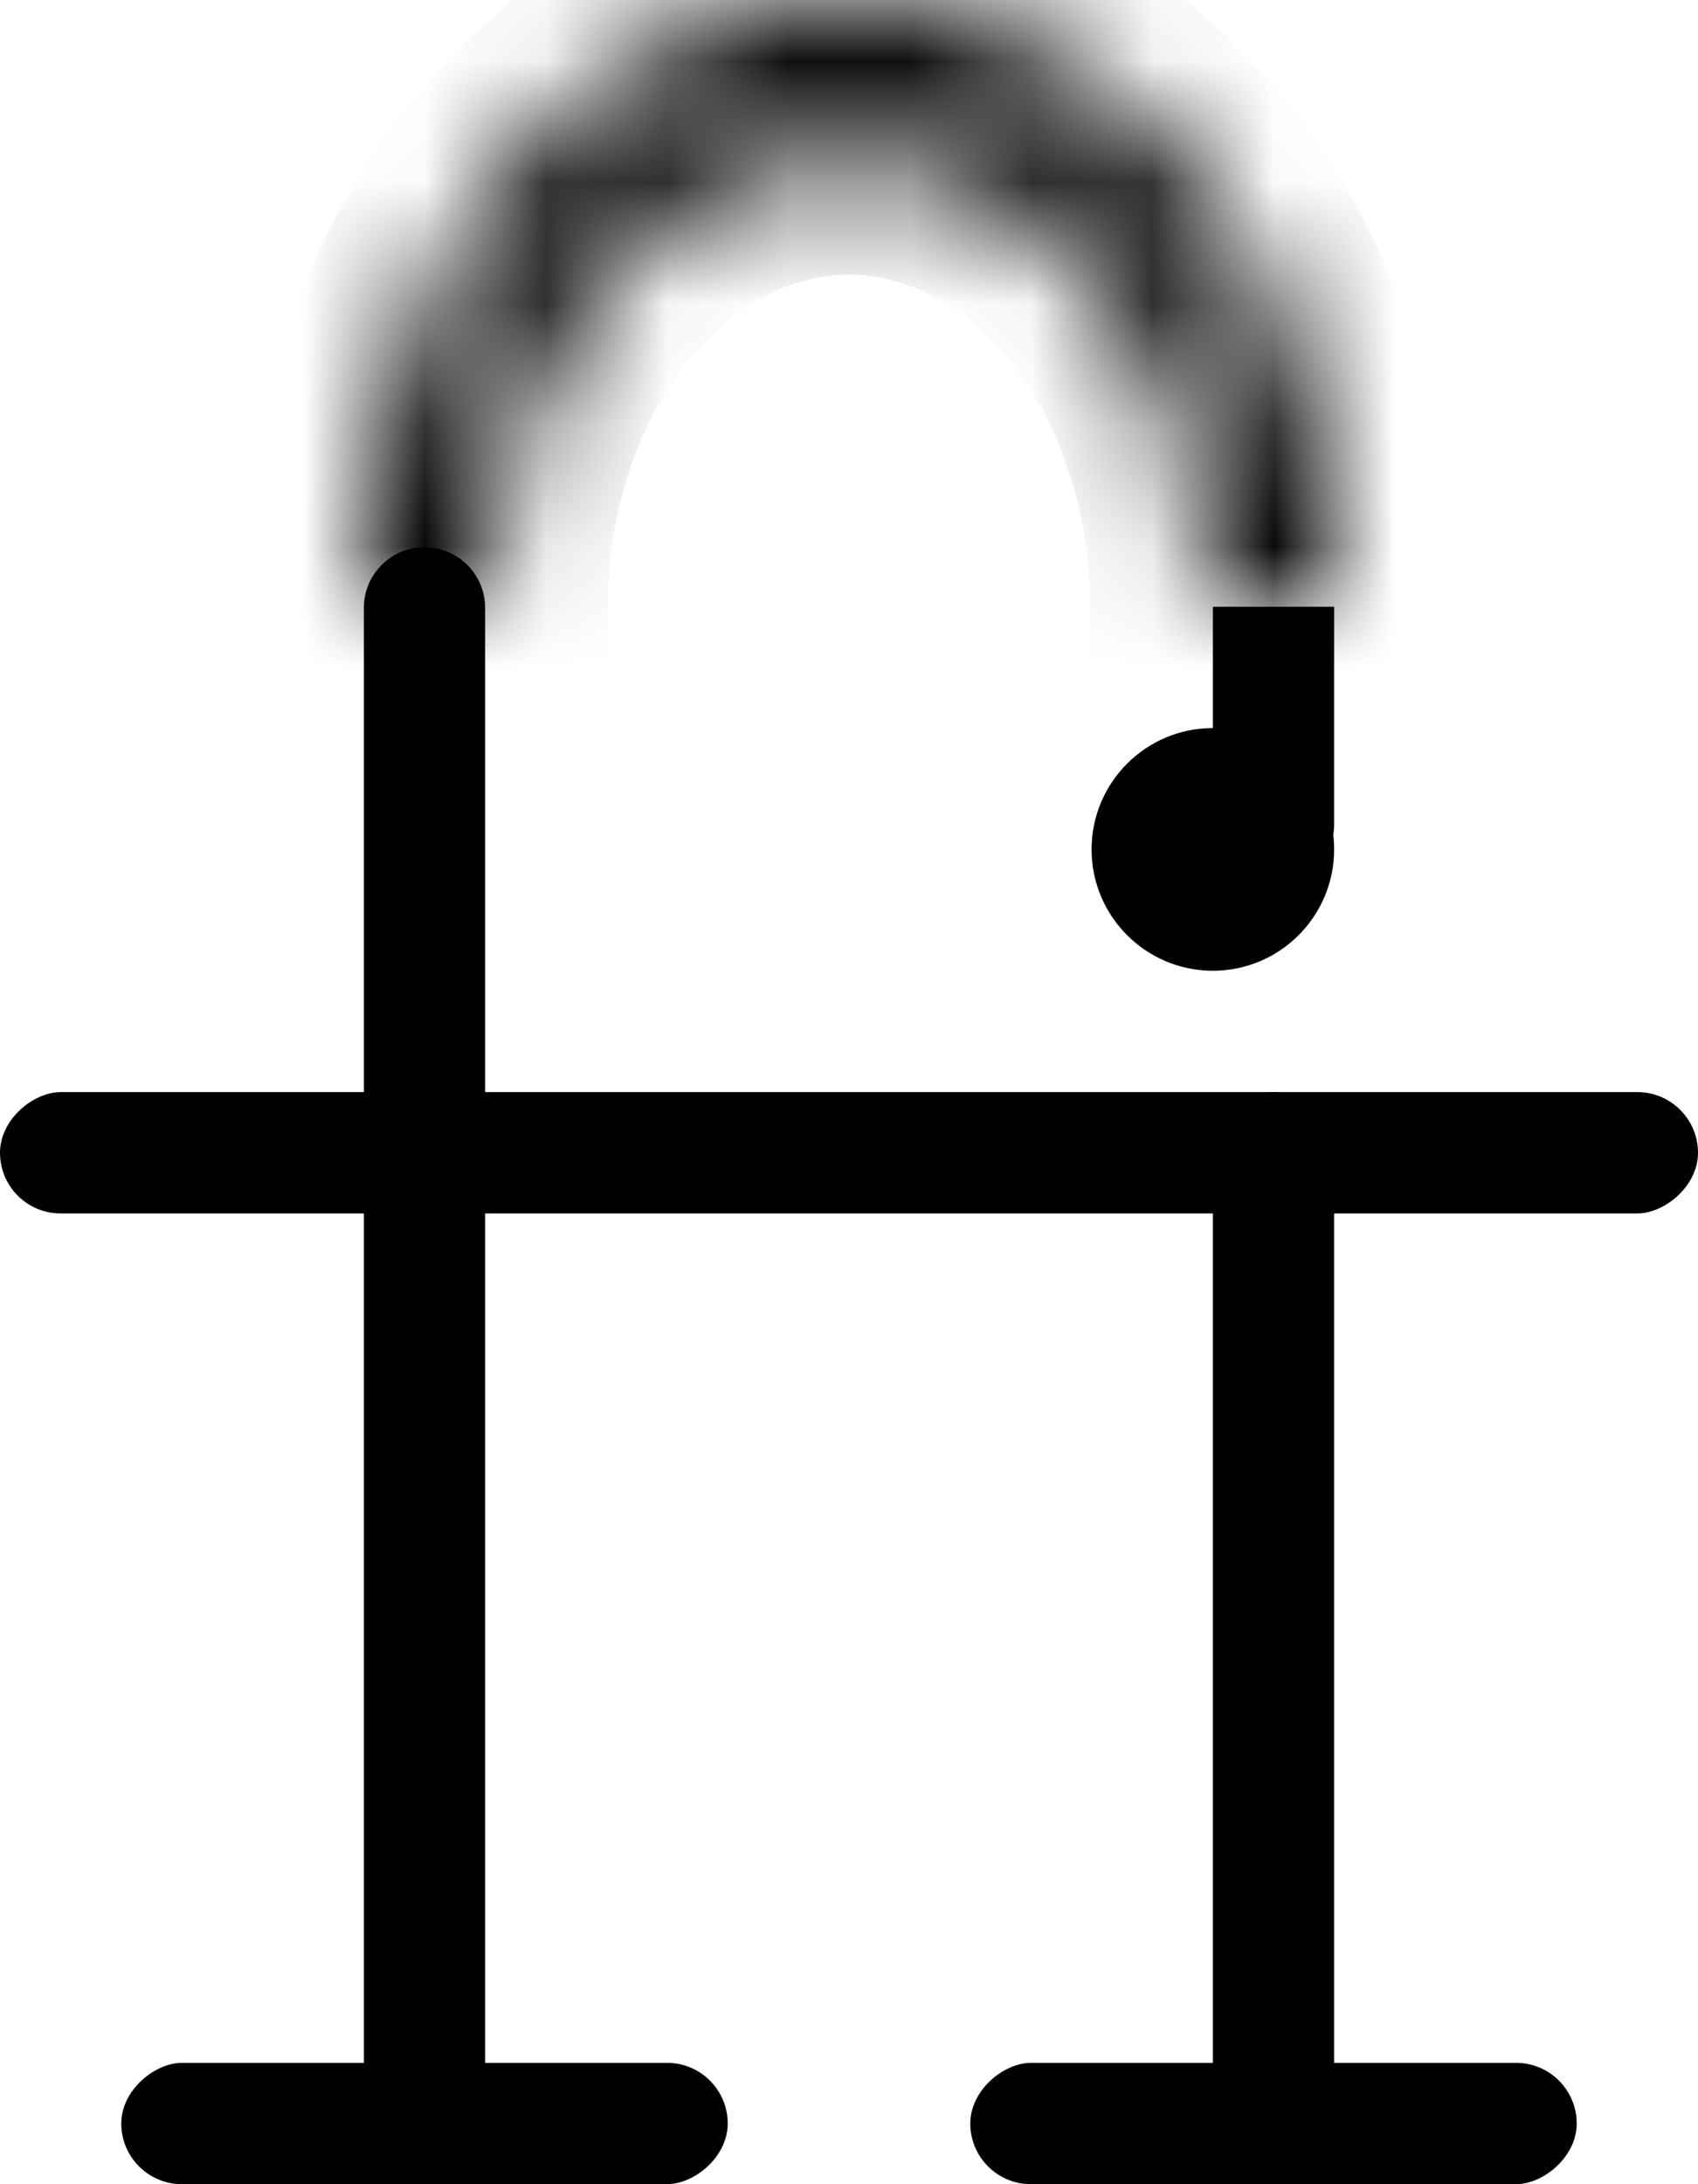 <svg width="14" height="18" viewBox="0 0 14 18" fill="none" xmlns="http://www.w3.org/2000/svg">
<g clip-path="url(#clip0_30540_4449)">
<rect x="3" y="9" width="1" height="9" rx="0.5" fill="black"/>
<path d="M3 5.01C3 4.73 3.23 4.504 3.51 4.51V4.51C3.782 4.515 4 4.737 4 5.01V9.5C4 9.776 3.776 10 3.5 10V10C3.224 10 3 9.776 3 9.5V5.01Z" fill="black"/>
<rect x="10" y="9" width="1" height="9" rx="0.5" fill="black"/>
<path d="M10 5H11V6.793C11 7.238 10.461 7.461 10.146 7.146V7.146C10.053 7.053 10 6.926 10 6.793V5Z" fill="black"/>
<rect x="14" y="9" width="1" height="14" rx="0.5" transform="rotate(90 14 9)" fill="black"/>
<rect x="6" y="17" width="1" height="5" rx="0.5" transform="rotate(90 6 17)" fill="black"/>
<rect x="13" y="17" width="1" height="5" rx="0.5" transform="rotate(90 13 17)" fill="black"/>
<mask id="path-8-inside-1_30540_4449" fill="white">
<path d="M3 5C3 4.343 3.103 3.693 3.304 3.087C3.506 2.48 3.8 1.929 4.172 1.464C4.543 1 4.984 0.632 5.469 0.381C5.955 0.129 6.475 5.2936e-07 7 6.03983e-07C7.525 6.78607e-07 8.045 0.129 8.531 0.381C9.016 0.632 9.457 1 9.828 1.464C10.2 1.929 10.495 2.48 10.695 3.087C10.896 3.693 11 4.343 11 5L9.99 5C9.99 4.509 9.912 4.023 9.762 3.57C9.612 3.117 9.392 2.705 9.114 2.358C8.836 2.011 8.507 1.735 8.144 1.548C7.781 1.36 7.393 1.263 7 1.263C6.607 1.263 6.219 1.36 5.856 1.548C5.493 1.735 5.164 2.011 4.886 2.358C4.608 2.705 4.388 3.117 4.238 3.57C4.088 4.023 4.01 4.509 4.01 5L3 5Z"/>
</mask>
<path d="M3 5C3 4.343 3.103 3.693 3.304 3.087C3.506 2.48 3.8 1.929 4.172 1.464C4.543 1 4.984 0.632 5.469 0.381C5.955 0.129 6.475 5.2936e-07 7 6.03983e-07C7.525 6.78607e-07 8.045 0.129 8.531 0.381C9.016 0.632 9.457 1 9.828 1.464C10.2 1.929 10.495 2.48 10.695 3.087C10.896 3.693 11 4.343 11 5L9.99 5C9.99 4.509 9.912 4.023 9.762 3.57C9.612 3.117 9.392 2.705 9.114 2.358C8.836 2.011 8.507 1.735 8.144 1.548C7.781 1.36 7.393 1.263 7 1.263C6.607 1.263 6.219 1.36 5.856 1.548C5.493 1.735 5.164 2.011 4.886 2.358C4.608 2.705 4.388 3.117 4.238 3.57C4.088 4.023 4.01 4.509 4.01 5L3 5Z" stroke="black" stroke-width="2" mask="url(#path-8-inside-1_30540_4449)"/>
<path d="M11 7C11 7.552 10.552 8 10 8C9.448 8 9 7.552 9 7C9 6.448 9.448 6 10 6C10.552 6 11 6.448 11 7Z" fill="black"/>
</g>
<defs>
<clipPath id="clip0_30540_4449">
<rect width="14" height="18" fill="white"/>
</clipPath>
</defs>
</svg>
